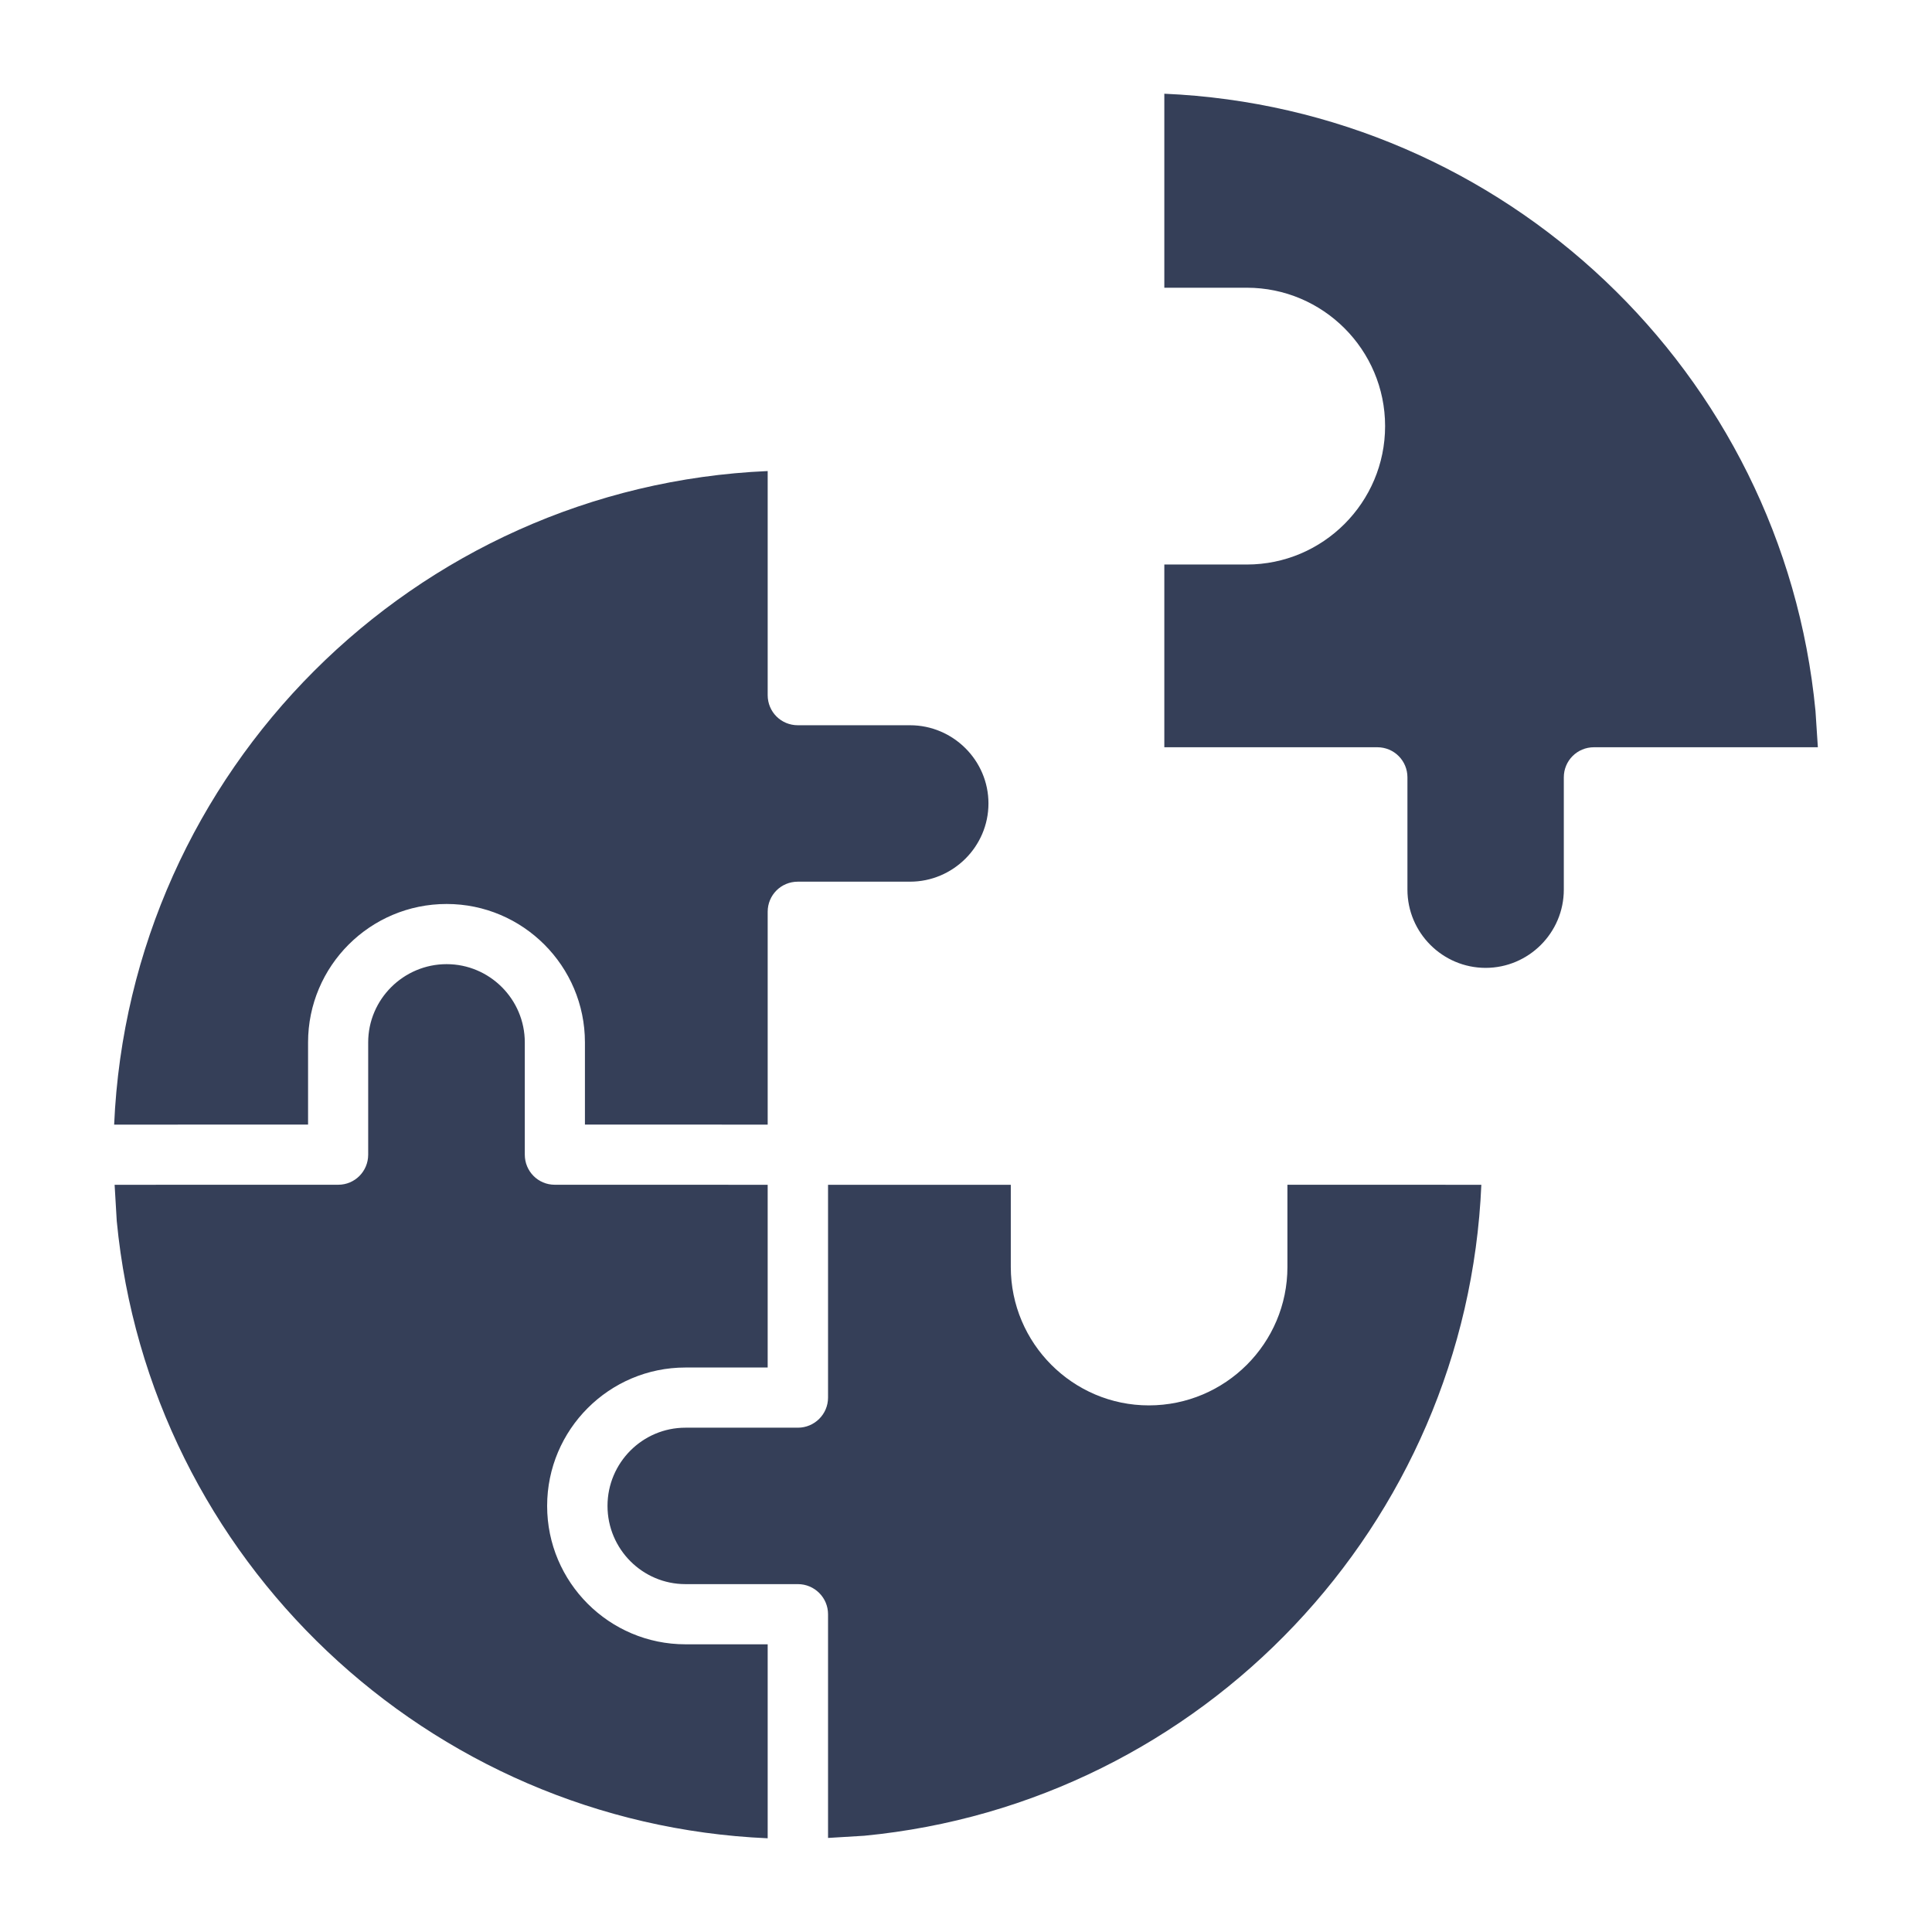 <svg id="Layer_1" enable-background="new 0 0 500 500" viewBox="0 0 500 500" xmlns="http://www.w3.org/2000/svg" fill="#353F58"><path clip-rule="evenodd" d="m469.845 183.992c-8.426-87.686-80.57-155.931-168.52-159.737v50.207h21.342c19.743 0 35.795 16.063 35.795 35.815 0 19.751-16.052 35.821-35.795 35.821h-21.342v47.288h55.107c4.367 0 7.811 3.495 7.811 7.786v29.067c0 11.165 9.103 20.237 20.235 20.246 11.132-.009 20.235-9.081 20.235-20.246v-29.067c0-4.291 3.444-7.786 7.811-7.786h57.936zm-390.118 85.778c0-19.751 16.052-35.821 35.857-35.821 19.743 0 35.795 16.07 35.795 35.821v21.269l47.296.01v-55.087c0-4.303 3.444-7.786 7.811-7.786h29.03c11.132 0 20.296-9.082 20.296-20.248 0-11.155-9.164-20.236-20.296-20.236h-29.03c-4.367 0-7.811-3.486-7.811-7.789v-57.996c-91.517 3.973-165.138 77.622-169.135 169.142l50.187-.01zm253.457 58.121c0 19.751-16.052 35.814-35.857 35.823-19.681 0-35.734-16.073-35.734-35.823v-21.269h-47.296v55.077c0 4.303-3.506 7.786-7.811 7.786h-29.091c-11.132 0-20.173 9.083-20.173 20.238 0 11.164 9.041 20.246 20.173 20.246h29.091c4.305 0 7.811 3.486 7.811 7.789v57.898l9.348-.565c87.704-8.428 155.974-80.589 159.725-168.47l-50.187-.01v21.28zm-155.789 97.654h21.28v50.2c-87.827-3.818-160.033-72.043-168.459-159.739l-.554-9.384 57.875-.01c4.305 0 7.749-3.484 7.749-7.786v-29.056c0-11.167 9.164-20.248 20.296-20.248s20.235 9.082 20.235 20.248v29.056c0 4.303 3.444 7.786 7.749 7.786l55.107.01v47.29h-21.28c-19.743 0-35.795 16.07-35.795 35.822.002 19.751 16.054 35.811 35.797 35.811z" fill-rule="evenodd"/></svg>